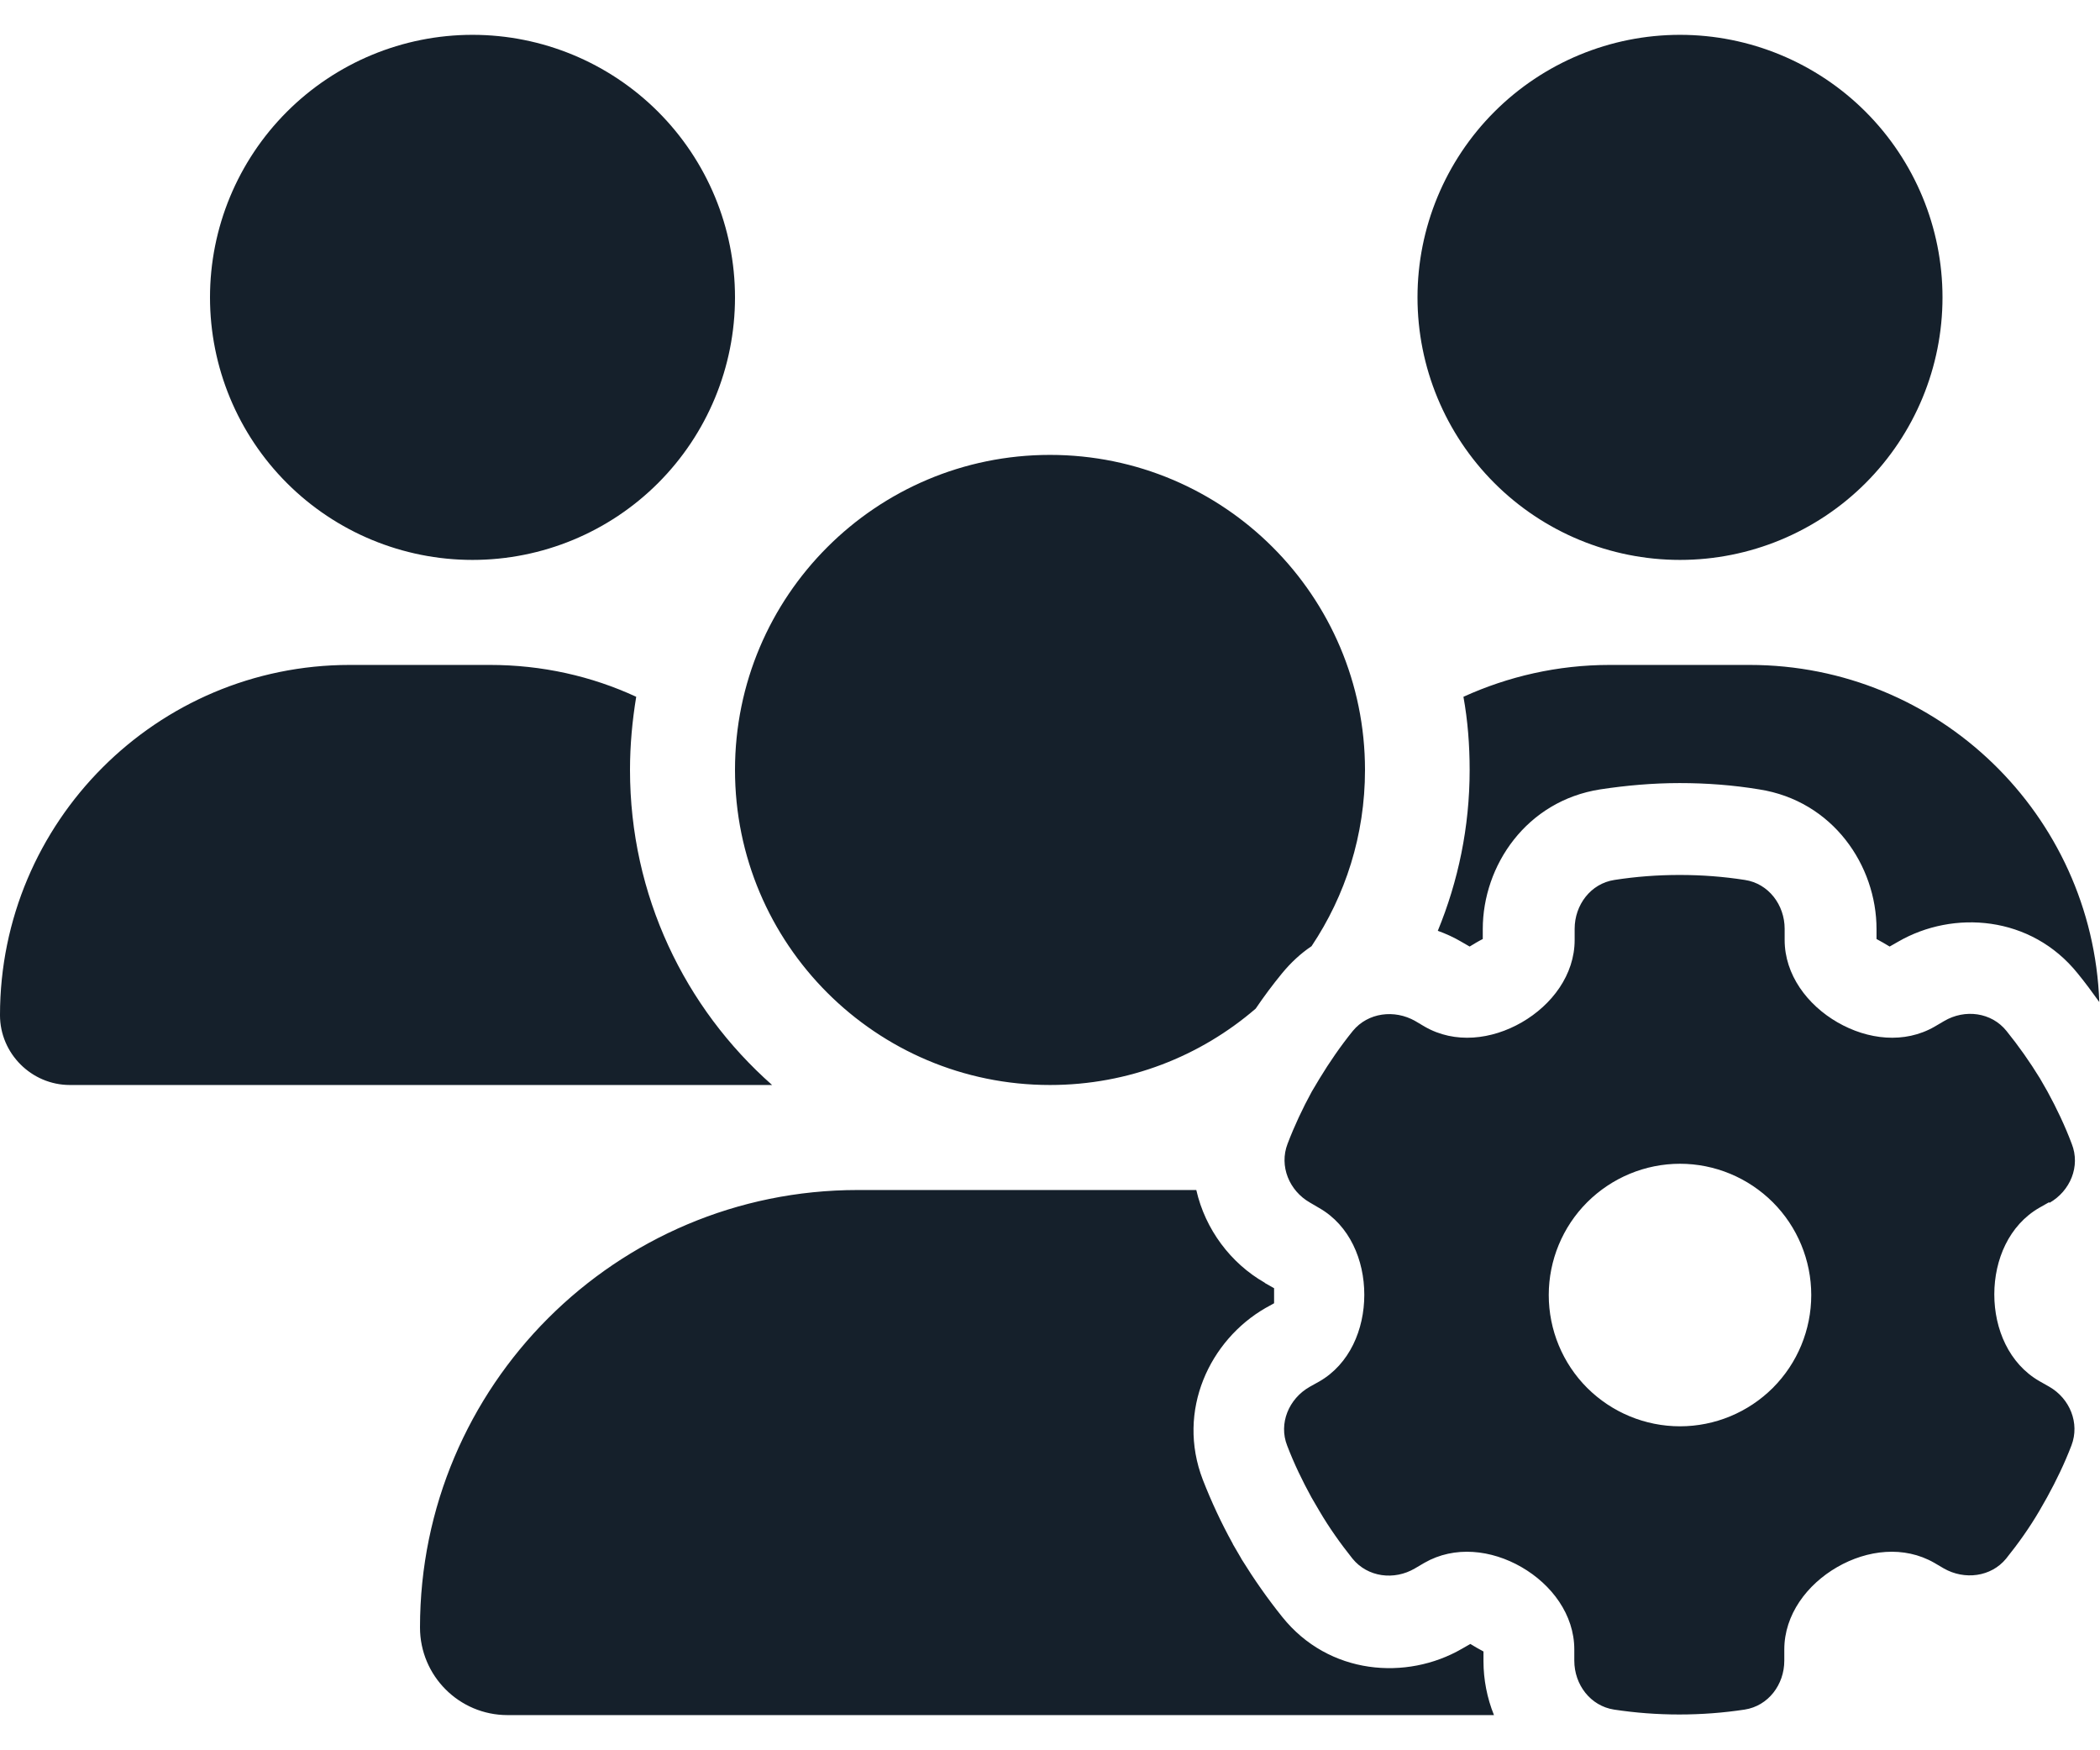 <svg width="24" height="20" viewBox="0 0 24 20" fill="none" xmlns="http://www.w3.org/2000/svg">
<path d="M5.4 6.398C6.196 6.398 6.959 6.082 7.521 5.52C8.084 4.957 8.4 4.194 8.4 3.398C8.4 2.603 8.084 1.84 7.521 1.277C6.959 0.715 6.196 0.398 5.4 0.398C4.604 0.398 3.841 0.715 3.279 1.277C2.716 1.84 2.4 2.603 2.4 3.398C2.4 4.194 2.716 4.957 3.279 5.52C3.841 6.082 4.604 6.398 5.4 6.398ZM19.2 6.398C19.996 6.398 20.759 6.082 21.321 5.52C21.884 4.957 22.2 4.194 22.2 3.398C22.2 2.603 21.884 1.84 21.321 1.277C20.759 0.715 19.996 0.398 19.2 0.398C18.404 0.398 17.641 0.715 17.079 1.277C16.516 1.84 16.2 2.603 16.2 3.398C16.2 4.194 16.516 4.957 17.079 5.52C17.641 6.082 18.404 6.398 19.2 6.398ZM-5.72205e-05 11.6C-5.72205e-05 12.038 0.36 12.398 0.799 12.398H8.797C8.805 12.398 8.812 12.398 8.824 12.398C7.826 11.517 7.2 10.231 7.2 8.798C7.2 8.513 7.226 8.236 7.271 7.962C6.761 7.726 6.195 7.598 5.599 7.598H3.997C1.792 7.598 -5.72205e-05 9.391 -5.72205e-05 11.6ZM12 12.398C12.9 12.398 13.721 12.068 14.351 11.525C14.445 11.386 14.546 11.251 14.651 11.123C14.752 11 14.865 10.895 14.989 10.812C15.375 10.235 15.6 9.545 15.6 8.798C15.6 6.811 13.987 5.198 12 5.198C10.012 5.198 8.4 6.811 8.4 8.798C8.4 10.786 10.012 12.398 12 12.398ZM14.452 14.656C14.066 14.435 13.774 14.048 13.672 13.598H9.802C7.039 13.598 4.8 15.837 4.8 18.597C4.8 19.148 5.246 19.598 5.801 19.598H17.074C16.995 19.403 16.954 19.19 16.954 18.983V18.871C16.905 18.845 16.852 18.815 16.804 18.785L16.706 18.841C16.076 19.205 15.187 19.141 14.655 18.477C14.486 18.267 14.332 18.046 14.19 17.817L14.186 17.81L14.182 17.802L14.092 17.648L14.089 17.641L14.085 17.633C13.957 17.401 13.845 17.161 13.747 16.91C13.44 16.115 13.83 15.312 14.46 14.948L14.561 14.892C14.561 14.862 14.561 14.836 14.561 14.806C14.561 14.776 14.561 14.75 14.561 14.72L14.46 14.663L14.452 14.656ZM19.999 7.598H18.397C17.801 7.598 17.235 7.73 16.725 7.962C16.774 8.232 16.796 8.513 16.796 8.798C16.796 9.451 16.665 10.07 16.432 10.636C16.526 10.67 16.616 10.711 16.699 10.76L16.796 10.816C16.845 10.786 16.894 10.756 16.946 10.73V10.617C16.946 9.89 17.445 9.151 18.289 9.02C18.585 8.975 18.889 8.948 19.196 8.948C19.504 8.948 19.807 8.971 20.104 9.02C20.947 9.151 21.446 9.89 21.446 10.617V10.73C21.495 10.756 21.547 10.786 21.596 10.816L21.694 10.76C22.324 10.396 23.212 10.46 23.745 11.123C23.831 11.228 23.914 11.341 23.992 11.45C23.914 9.308 22.155 7.598 19.995 7.598H19.999ZM23.422 13.745C23.659 13.61 23.779 13.328 23.677 13.07C23.599 12.863 23.505 12.665 23.4 12.473L23.314 12.323C23.197 12.132 23.07 11.952 22.931 11.78C22.759 11.566 22.455 11.528 22.219 11.667L22.11 11.731C21.765 11.93 21.345 11.881 21 11.682C20.655 11.483 20.396 11.138 20.396 10.741V10.613C20.396 10.34 20.212 10.096 19.942 10.055C19.699 10.017 19.451 9.998 19.196 9.998C18.941 9.998 18.694 10.017 18.45 10.055C18.18 10.096 17.996 10.34 17.996 10.613V10.741C17.996 11.138 17.737 11.483 17.392 11.682C17.047 11.881 16.627 11.93 16.282 11.731L16.174 11.667C15.937 11.532 15.634 11.57 15.461 11.78C15.322 11.952 15.195 12.136 15.079 12.327L14.992 12.473C14.887 12.665 14.794 12.863 14.715 13.07C14.617 13.325 14.734 13.606 14.97 13.741L15.079 13.805C15.424 14.003 15.592 14.397 15.592 14.795C15.592 15.192 15.424 15.586 15.079 15.785L14.966 15.848C14.73 15.983 14.61 16.265 14.711 16.52C14.79 16.726 14.884 16.921 14.989 17.112L15.079 17.266C15.191 17.457 15.319 17.637 15.457 17.81C15.63 18.023 15.934 18.061 16.17 17.922L16.279 17.858C16.624 17.66 17.044 17.708 17.389 17.907C17.734 18.106 17.992 18.451 17.992 18.848V18.976C17.992 19.25 18.176 19.493 18.446 19.535C18.69 19.572 18.937 19.591 19.192 19.591C19.447 19.591 19.695 19.572 19.939 19.535C20.209 19.493 20.392 19.25 20.392 18.976V18.848C20.392 18.451 20.651 18.106 20.996 17.907C21.341 17.708 21.761 17.66 22.106 17.858L22.215 17.922C22.451 18.057 22.755 18.02 22.927 17.81C23.066 17.637 23.194 17.457 23.306 17.266L23.396 17.108C23.501 16.917 23.595 16.722 23.674 16.516C23.771 16.261 23.655 15.98 23.419 15.845L23.306 15.781C22.961 15.582 22.792 15.188 22.792 14.791C22.792 14.393 22.961 14 23.306 13.801L23.419 13.737L23.422 13.745ZM17.7 14.798C17.7 14.401 17.858 14.019 18.139 13.738C18.421 13.457 18.802 13.298 19.2 13.298C19.598 13.298 19.979 13.457 20.261 13.738C20.542 14.019 20.7 14.401 20.7 14.798C20.7 15.196 20.542 15.578 20.261 15.859C19.979 16.14 19.598 16.298 19.2 16.298C18.802 16.298 18.421 16.14 18.139 15.859C17.858 15.578 17.7 15.196 17.7 14.798Z" fill="#15202B"/>
</svg>
